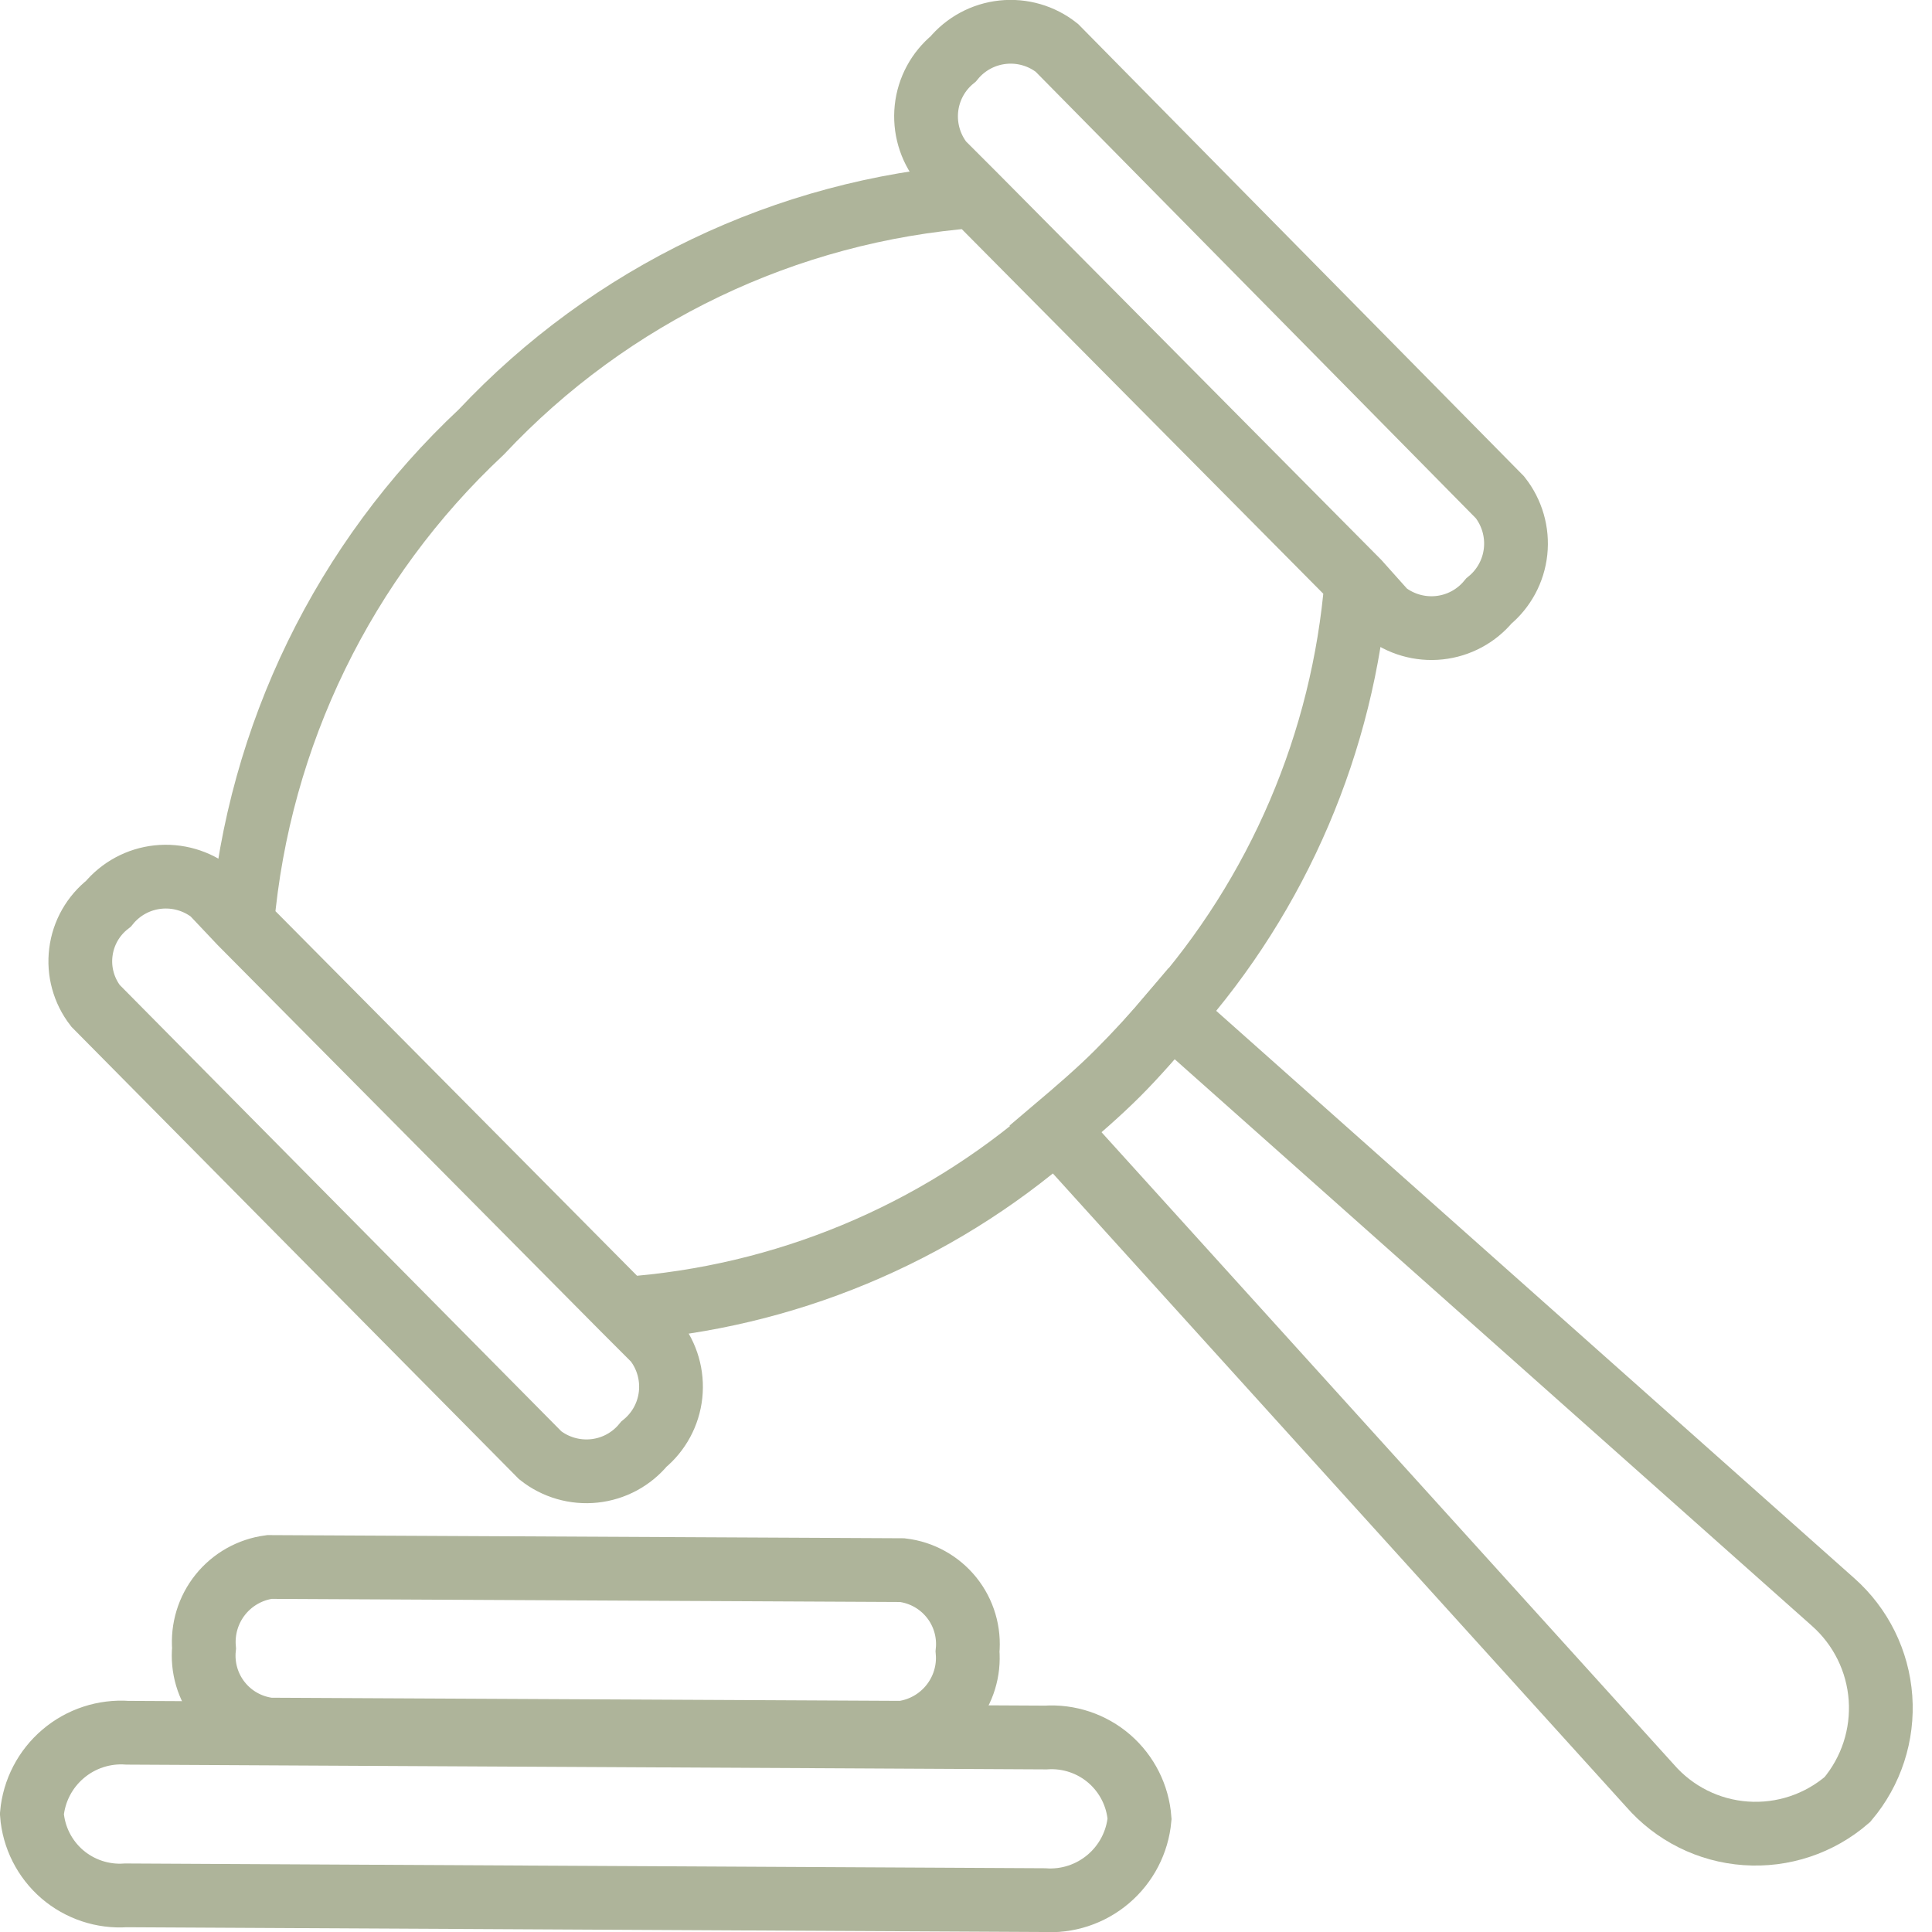 <svg width="30" height="30" viewBox="0 0 30 30" fill="none" xmlns="http://www.w3.org/2000/svg">
<g clip-path="url(#clip0)">
<path d="M17.695 28.243C17.662 28.606 17.488 28.941 17.21 29.177C16.933 29.413 16.573 29.531 16.21 29.505L1.955 29.431C1.594 29.456 1.238 29.337 0.964 29.101C0.691 28.864 0.522 28.529 0.495 28.168C0.528 27.805 0.702 27.47 0.98 27.234C1.257 26.998 1.617 26.88 1.98 26.906L16.237 26.98C16.598 26.956 16.953 27.075 17.226 27.311C17.499 27.548 17.668 27.883 17.695 28.243V28.243Z" stroke="#AEB49A" stroke-width="0.99" stroke-miterlimit="10"/>
<path d="M15.024 25.644C15.05 25.945 14.958 26.243 14.769 26.478C14.58 26.713 14.308 26.866 14.009 26.906L4.182 26.857C3.881 26.821 3.606 26.669 3.417 26.433C3.227 26.197 3.138 25.895 3.168 25.594C3.143 25.294 3.234 24.995 3.423 24.76C3.612 24.525 3.884 24.372 4.183 24.332L14.01 24.381C14.311 24.417 14.585 24.569 14.775 24.805C14.965 25.041 15.054 25.343 15.024 25.644V25.644Z" stroke="#AEB49A" stroke-width="0.99" stroke-miterlimit="10"/>
<path d="M28.465 24.877L18.193 15.743C17.921 16.065 17.648 16.362 17.351 16.659C17.054 16.956 16.707 17.253 16.386 17.525L25.619 27.725C25.997 28.16 26.532 28.428 27.107 28.468C27.682 28.509 28.25 28.32 28.686 27.943C29.057 27.504 29.241 26.938 29.2 26.365C29.159 25.792 28.895 25.258 28.465 24.877V24.877Z" stroke="#AEB49A" stroke-width="0.99" stroke-miterlimit="10"/>
<path d="M18.193 15.745C19.852 13.879 20.859 11.524 21.062 9.035L15.123 3.045C12.206 3.268 9.477 4.575 7.474 6.708C5.34 8.705 4.018 11.42 3.762 14.332L9.703 20.322C12.173 20.146 14.519 19.172 16.386 17.545C16.708 17.273 17.054 16.976 17.351 16.679C17.648 16.382 17.92 16.065 18.193 15.745Z" stroke="#AEB49A" stroke-width="0.99" stroke-miterlimit="10"/>
<path d="M3.292 13.861C3.055 13.674 2.753 13.587 2.452 13.619C2.151 13.651 1.875 13.8 1.683 14.034C1.447 14.218 1.293 14.488 1.256 14.785C1.218 15.082 1.3 15.381 1.483 15.618L8.389 22.598C8.626 22.785 8.928 22.872 9.229 22.84C9.53 22.808 9.806 22.659 9.998 22.425C10.232 22.233 10.381 21.957 10.413 21.656C10.445 21.355 10.358 21.053 10.171 20.816L9.671 20.316L3.738 14.333L3.292 13.861Z" stroke="#AEB49A" stroke-width="0.99" stroke-miterlimit="10"/>
<path d="M21.51 9.505C21.747 9.692 22.049 9.779 22.35 9.747C22.651 9.715 22.927 9.566 23.119 9.332C23.353 9.14 23.502 8.864 23.534 8.563C23.566 8.262 23.479 7.961 23.292 7.723L16.411 0.743C16.174 0.555 15.872 0.468 15.571 0.5C15.27 0.532 14.993 0.681 14.801 0.915C14.567 1.107 14.418 1.383 14.386 1.684C14.354 1.985 14.441 2.287 14.628 2.524L15.148 3.044L21.089 9.034L21.51 9.505Z" stroke="#AEB49A" stroke-width="0.99" stroke-miterlimit="10"/>
</g>
<defs>
<clipPath id="clip0">
<rect width="29.703" height="30" fill="white"/>
</clipPath>
</defs>
</svg>
